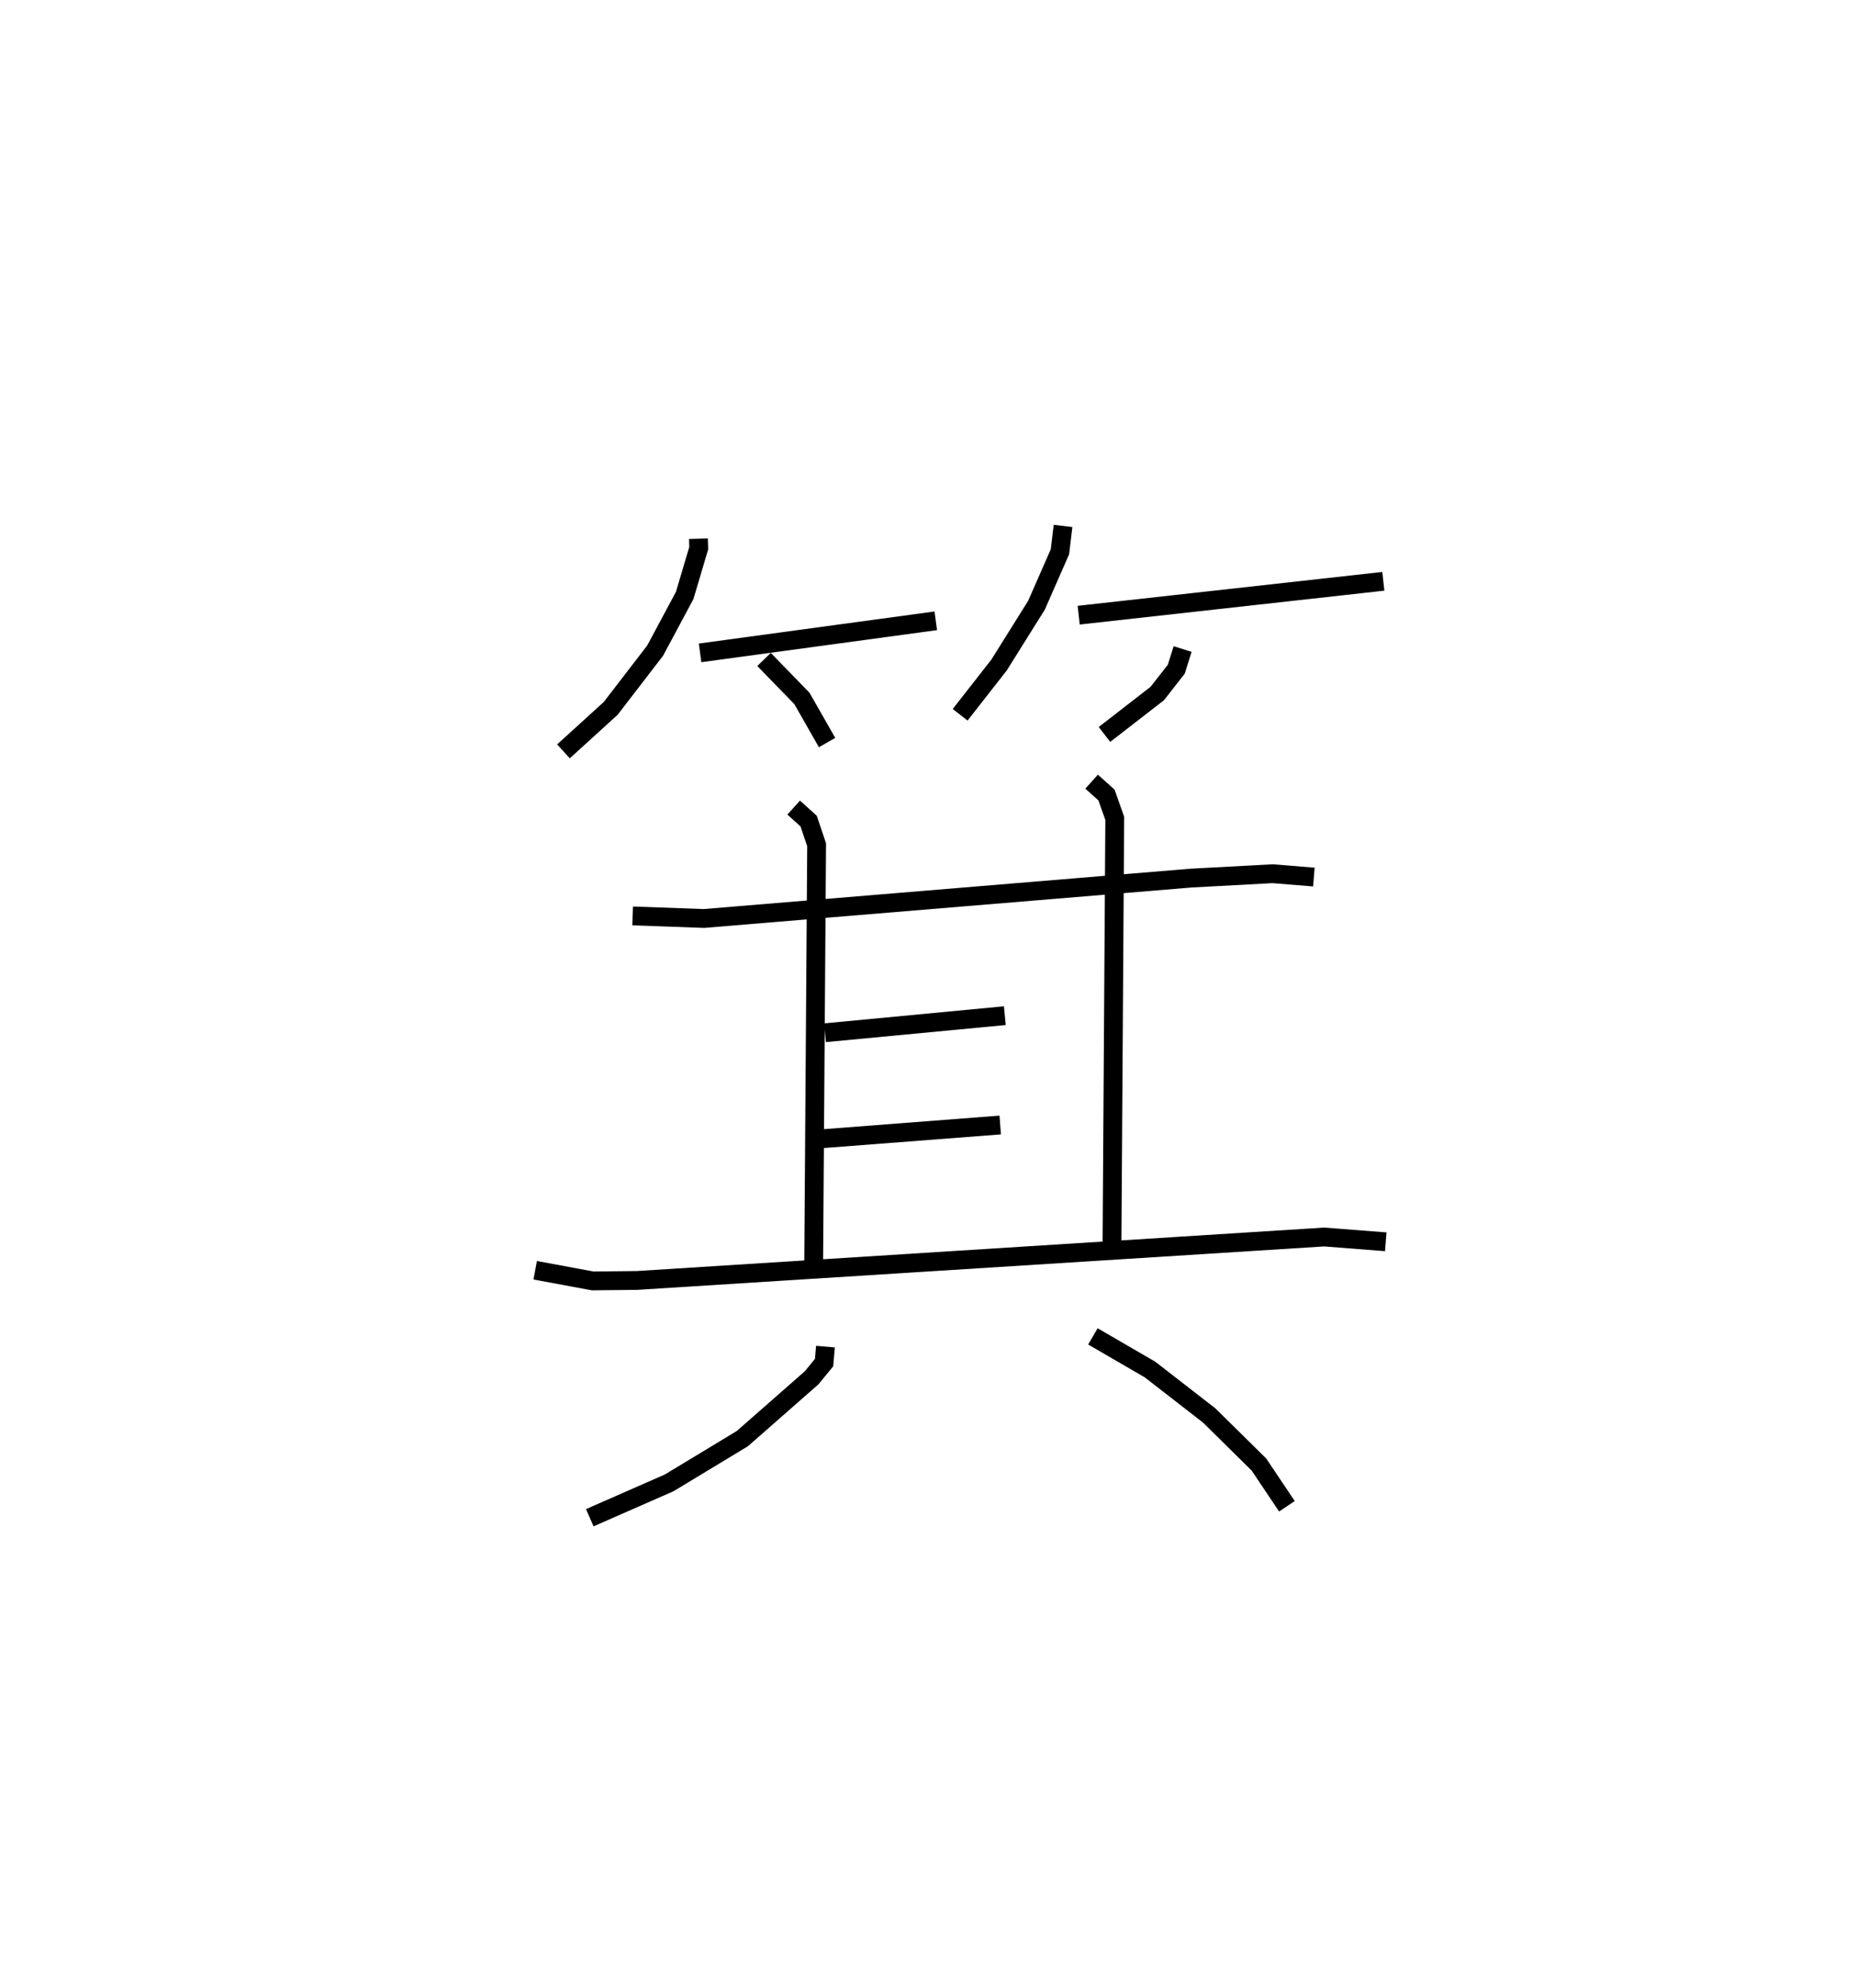 <?xml version="1.0" encoding="utf-8" ?>
<svg baseProfile="full" height="105.658" version="1.1" width="98.665" xmlns="http://www.w3.org/2000/svg" xmlns:ev="http://www.w3.org/2001/xml-events" xmlns:xlink="http://www.w3.org/1999/xlink"><defs /><rect fill="white" height="105.658" width="98.665" x="0" y="0" /><path d="M25,25 m0.0,0.0 m12.13,3.629 l0.014,0.503 -0.746,2.513 l-1.571,2.932 -2.362,3.069 l-2.511,2.284 m7.263,-5.234 l12.529,-1.704 m-9.13,2.055 l2.014,2.071 1.337,2.345 m12.544,-11.512 l-0.165,1.373 -1.246,2.839 l-1.99,3.179 -2.069,2.644 m6.302,-5.293 l16.195,-1.8 m-10.67,3.599 l-0.337,1.073 -1.014,1.294 l-2.804,2.173 m-25.082,9.644 l3.789,0.136 25.883,-2.145 l4.348,-0.234 2.194,0.178 m-27.653,-3.692 l0.795,0.718 0.424,1.259 l-0.16,22.748 m14.779,-26.103 l0.791,0.71 0.439,1.242 l-0.149,22.976 m-15.253,-11.584 l9.558,-0.908 m-9.744,6.543 l9.499,-0.732 m-24.72,7.719 l3.057,0.567 2.352,-0.025 l36.531,-2.309 3.275,0.254 m-29.785,5.571 l-0.074,0.851 -0.665,0.81 l-3.678,3.228 -3.891,2.352 l-4.221,1.853 m26.746,-9.638 l3.036,1.762 3.148,2.443 l2.642,2.605 1.488,2.219 " fill="none" stroke="black" stroke-width="1" /></svg>